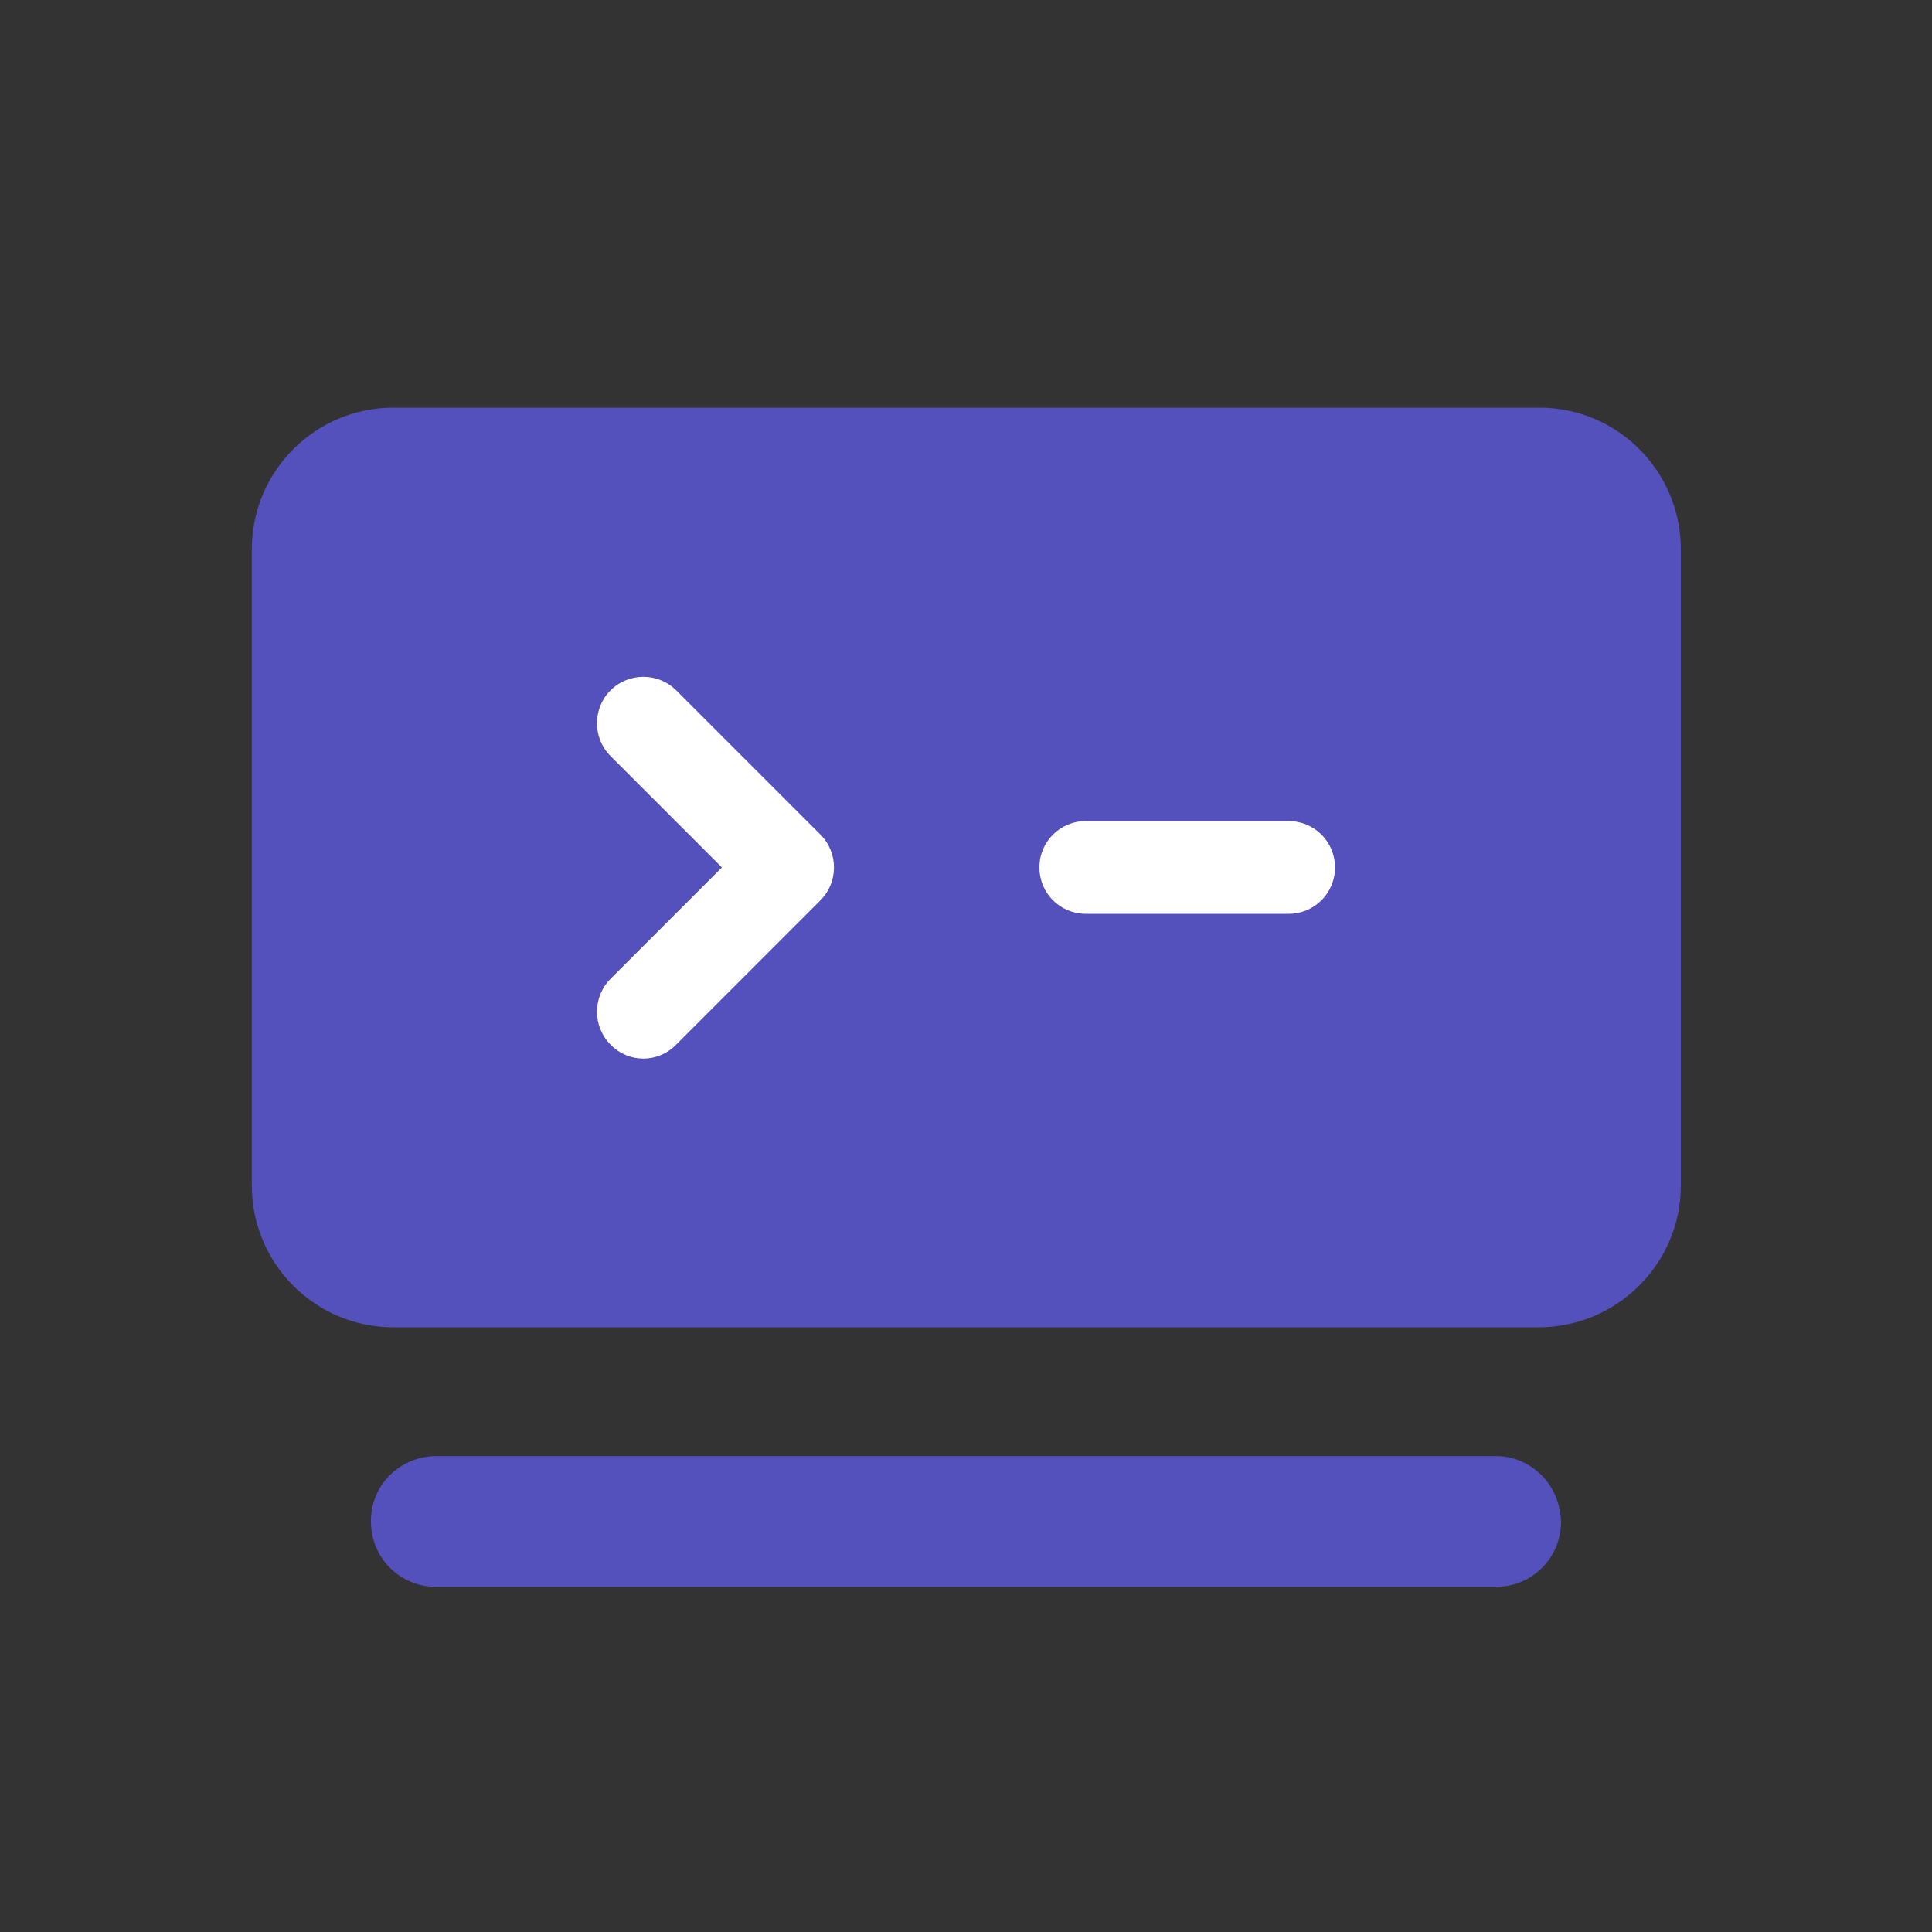 <?xml version="1.0" standalone="no"?><!DOCTYPE svg PUBLIC "-//W3C//DTD SVG 1.1//EN" "http://www.w3.org/Graphics/SVG/1.1/DTD/svg11.dtd"><svg t="1649602952440" class="icon" viewBox="0 0 1024 1024" version="1.1" xmlns="http://www.w3.org/2000/svg" p-id="1892" xmlns:xlink="http://www.w3.org/1999/xlink" width="200" height="200"><rect x="0" y="0" width="1024" height="1024" fill="#333333" stroke="none"/><defs><style type="text/css">@font-face { font-family: feedback-iconfont; src: url("//at.alicdn.com/t/font_1031158_u69w8yhxdu.woff2?t=1630033759944") format("woff2"), url("//at.alicdn.com/t/font_1031158_u69w8yhxdu.woff?t=1630033759944") format("woff"), url("//at.alicdn.com/t/font_1031158_u69w8yhxdu.ttf?t=1630033759944") format("truetype"); }
</style></defs><path d="M196.608 806.571c-0.341-19.115 15.019-34.475 34.133-34.816h562.176c9.216 0 17.749 3.755 24.235 10.24 6.485 6.485 9.899 15.36 10.24 24.576 0 19.115-15.36 34.475-34.475 34.475H231.083c-19.115 0-34.475-15.36-34.475-34.475zM815.445 703.488H208.555c-41.643 0-75.093-33.792-75.093-75.093V291.157c0-41.643 33.792-75.093 75.093-75.093H815.787c41.643 0 75.093 33.792 75.093 75.093v337.237c0 41.301-33.792 75.093-75.435 75.093z" fill="#635DF7" opacity=".7" p-id="1893"></path><path d="M323.584 553.643c-9.557-9.557-9.557-25.259 0-34.816l59.051-59.051-59.051-59.051c-9.557-9.557-9.557-25.259 0-34.816 9.557-9.557 25.259-9.557 34.816 0l76.459 76.459c9.557 9.557 9.557 25.259 0 34.816L358.4 553.643c-9.557 9.899-25.259 9.899-34.816 0zM683.008 484.352h-107.52c-13.653 0-24.576-10.923-24.576-24.576s10.923-24.576 24.576-24.576h107.52c13.653 0 24.576 10.923 24.576 24.576s-10.923 24.576-24.576 24.576z" fill="#FFFFFF" p-id="1894"></path></svg>